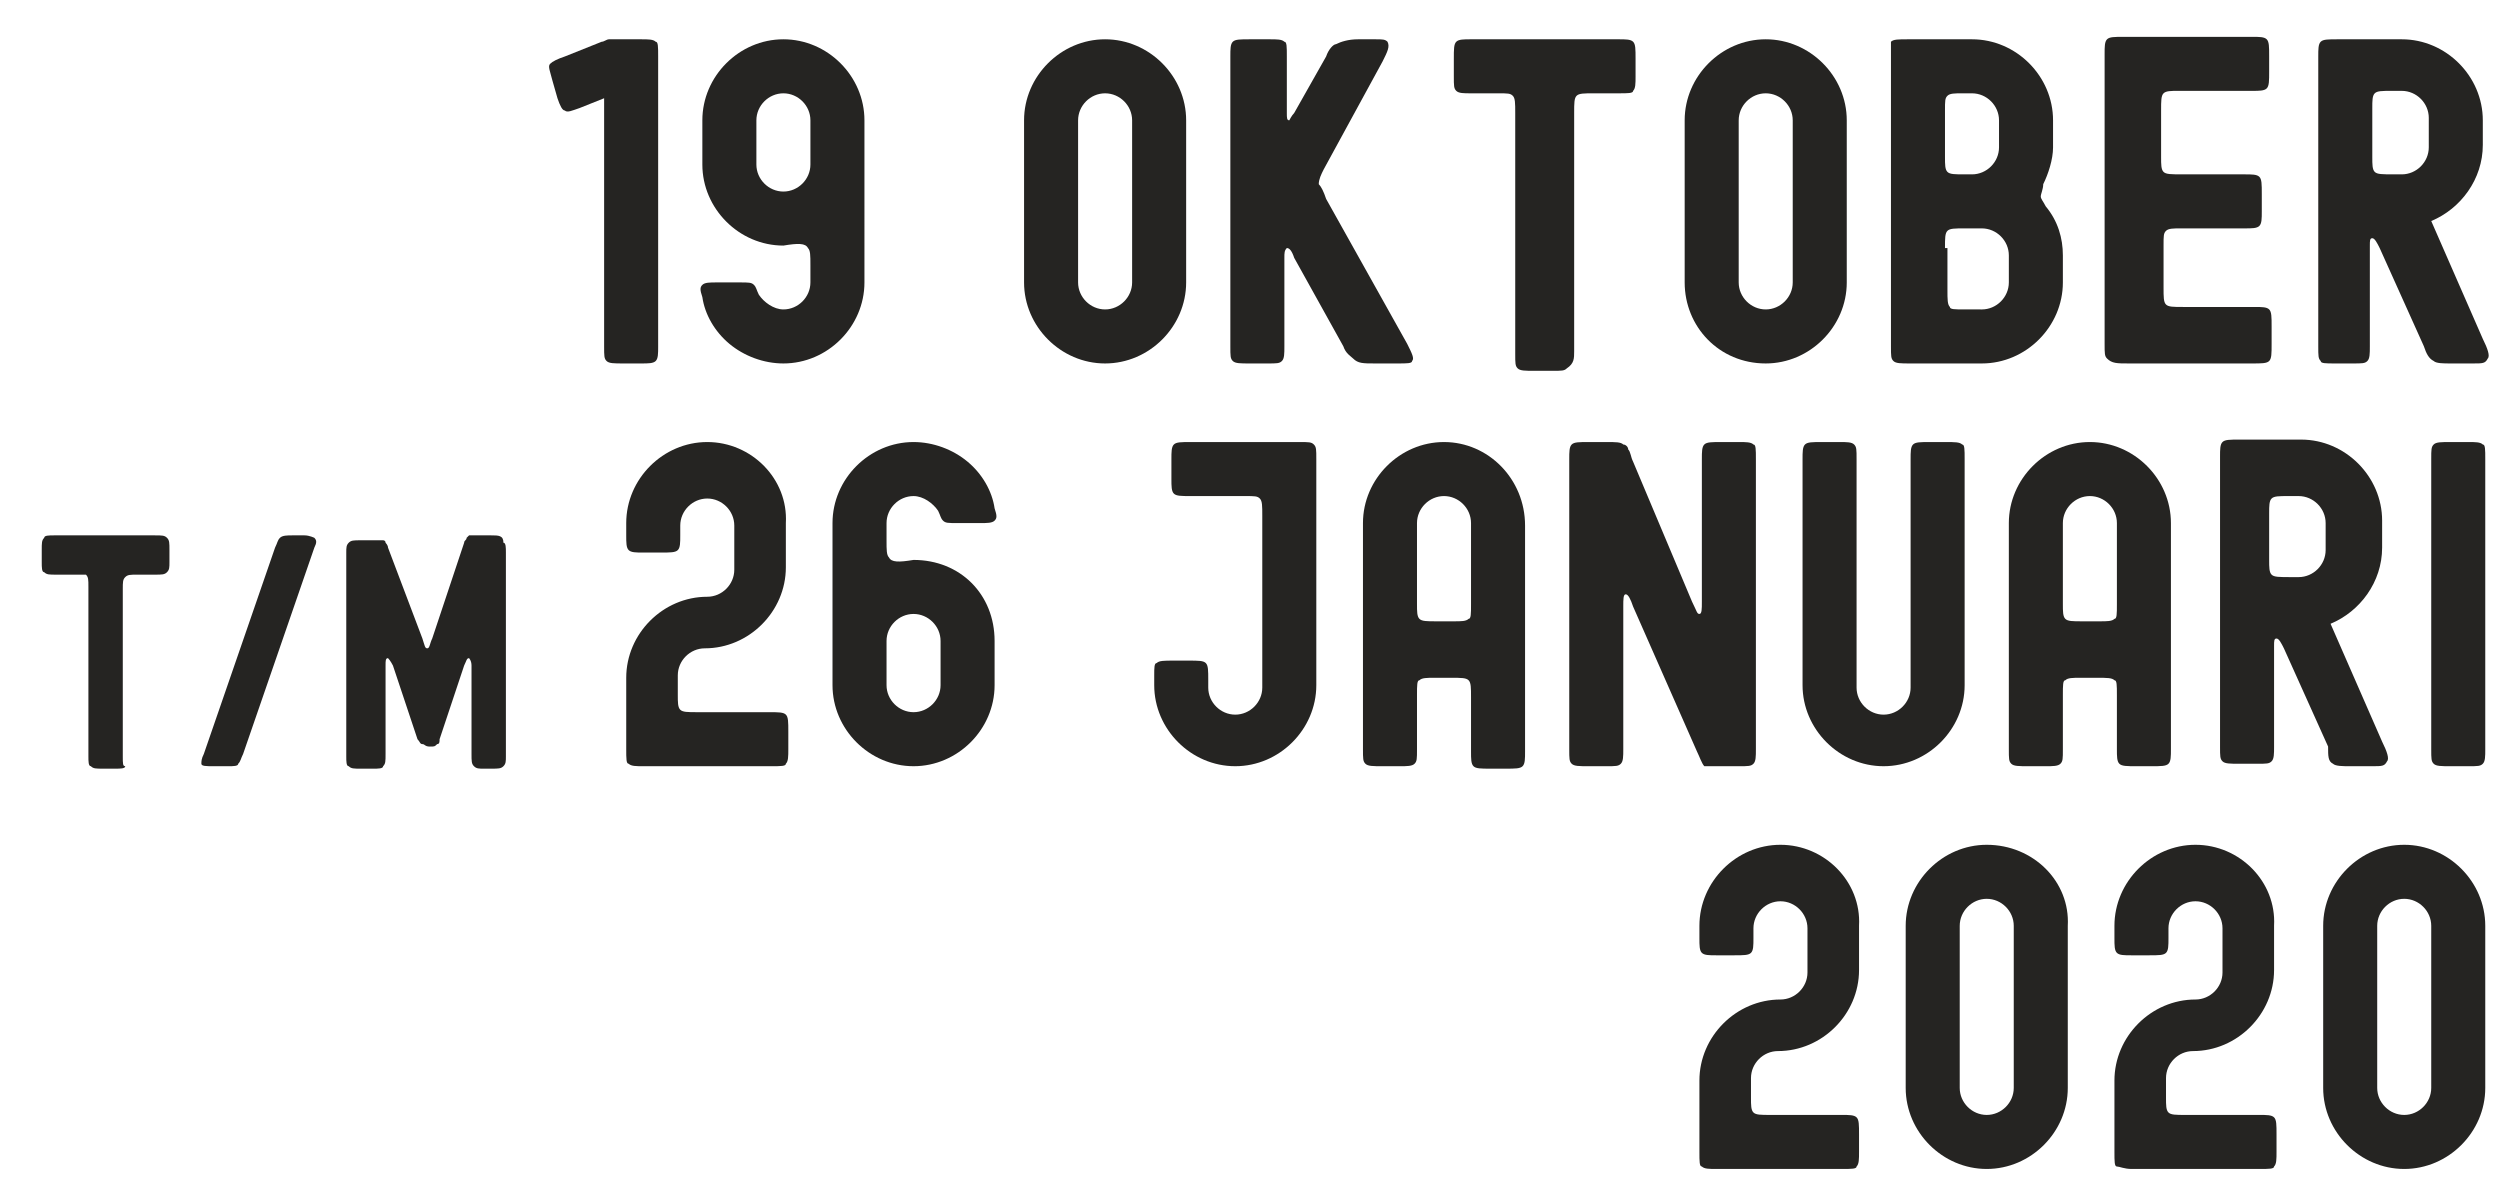 <?xml version="1.0" encoding="utf-8"?>
<!-- Generator: Adobe Illustrator 23.1.1, SVG Export Plug-In . SVG Version: 6.00 Build 0)  -->
<svg version="1.1" id="Laag_1" xmlns="http://www.w3.org/2000/svg" xmlns:xlink="http://www.w3.org/1999/xlink" x="0px" y="0px"
	 width="101.8px" height="48.2px" viewBox="0 0 101.8 48.2" style="enable-background:new 0 0 101.8 48.2;" xml:space="preserve">
<style type="text/css">
	.st0{fill:none;}
	.st1{fill:#252422;}
</style>
<g>
	<path class="st0" d="M31.9,7.8c0.6,0,1.1-0.5,1.1-1.1V4.9c0-0.6-0.5-1.1-1.1-1.1c-0.6,0-1.1,0.5-1.1,1.1v1.8
		C30.8,7.3,31.3,7.8,31.9,7.8z"/>
	<path class="st0" d="M58.8,20.2c-0.6,0-1.1,0.5-1.1,1.1v3.3c0,0.4,0,0.6,0.1,0.6c0.1,0.1,0.3,0.1,0.7,0.1h0.7c0.4,0,0.6,0,0.6-0.1
		c0.1-0.1,0.1-0.3,0.1-0.6v-3.3C59.9,20.7,59.4,20.2,58.8,20.2z"/>
	<path class="st0" d="M37.2,25c-0.6,0-1.1,0.5-1.1,1.1v1.8c0,0.6,0.5,1.1,1.1,1.1s1.1-0.5,1.1-1.1v-1.8C38.3,25.5,37.8,25,37.2,25z"
		/>
	<path class="st0" d="M45,3.8c-0.6,0-1.1,0.5-1.1,1.1v6.6c0,0.6,0.5,1.1,1.1,1.1c0.6,0,1.1-0.5,1.1-1.1V4.9
		C46.1,4.3,45.6,3.8,45,3.8z"/>
	<path class="st0" d="M80,12.6h0.8c0.6,0,1.1-0.5,1.1-1.1v-1.1c0-0.6-0.5-1.1-1.1-1.1h-0.4H80c-0.4,0-0.6,0-0.7,0.1
		c-0.1,0.1-0.1,0.3-0.1,0.7v1.8c0,0.4,0,0.6,0.1,0.7C79.4,12.6,79.6,12.6,80,12.6z"/>
	<path class="st0" d="M80,7.1h0.4c0.6,0,1.1-0.5,1.1-1.1V4.9c0-0.6-0.5-1.1-1.1-1.1H80c-0.4,0-0.6,0-0.6,0.1
		c-0.1,0.1-0.1,0.3-0.1,0.6v1.9c0,0.4,0,0.5,0.1,0.6C79.4,7.1,79.6,7.1,80,7.1z"/>
	<path class="st0" d="M52.4,2.3v2.2c0,0.2,0,0.3,0.1,0.3c0,0,0.1-0.1,0.2-0.3L54,2.3c0.2-0.3,0.3-0.5,0.5-0.6
		c0.2-0.1,0.5-0.2,0.9-0.2h-3.7c0.3,0,0.5,0,0.6,0.1C52.4,1.7,52.4,1.9,52.4,2.3z"/>
	<path class="st0" d="M97.4,7.1h0.3c0.6,0,1.1-0.5,1.1-1.1V4.9c0-0.6-0.5-1.1-1.1-1.1h-0.4c-0.4,0-0.6,0-0.7,0.1
		c-0.1,0.1-0.1,0.3-0.1,0.6v1.9c0,0.3,0,0.5,0.1,0.6C96.7,7.1,96.9,7.1,97.4,7.1z"/>
	<path class="st0" d="M80.9,36.6c-0.6,0-1.1,0.5-1.1,1.1v6.6c0,0.6,0.5,1.1,1.1,1.1c0.6,0,1.1-0.5,1.1-1.1v-6.6
		C82,37.1,81.5,36.6,80.9,36.6z"/>
	<path class="st0" d="M71.9,12.6c0.6,0,1.1-0.5,1.1-1.1V4.9c0-0.6-0.5-1.1-1.1-1.1s-1.1,0.5-1.1,1.1v6.6
		C70.8,12.1,71.3,12.6,71.9,12.6z"/>
	<path class="st0" d="M94.7,21.3c0-0.6-0.5-1.1-1.1-1.1h-0.4c-0.4,0-0.6,0-0.7,0.1c-0.1,0.1-0.1,0.3-0.1,0.6v1.9
		c0,0.3,0,0.5,0.1,0.6c0.1,0.1,0.3,0.1,0.8,0.1h0.3c0.6,0,1.1-0.5,1.1-1.1V21.3z"/>
	<path class="st0" d="M97.9,36.6c-0.6,0-1.1,0.5-1.1,1.1v6.6c0,0.6,0.5,1.1,1.1,1.1s1.1-0.5,1.1-1.1v-6.6
		C99,37.1,98.5,36.6,97.9,36.6z"/>
	<path class="st0" d="M86.2,24.6v-3.3c0-0.6-0.5-1.1-1.1-1.1S84,20.7,84,21.3v3.3c0,0.4,0,0.6,0.1,0.6c0.1,0.1,0.3,0.1,0.7,0.1h0.7
		c0.4,0,0.6,0,0.6-0.1C86.2,25.1,86.2,25,86.2,24.6z"/>
	<path class="st1" d="M89.4,34.4c-1.8,0-3.3,1.5-3.3,3.3v0.5c0,0.3,0,0.5,0.1,0.6s0.3,0.1,0.6,0.1h0.7c0.4,0,0.6,0,0.7-0.1
		c0.1-0.1,0.1-0.3,0.1-0.6v-0.4c0-0.6,0.5-1.1,1.1-1.1c0.6,0,1.1,0.5,1.1,1.1v1.8c0,0.6-0.5,1.1-1.1,1.1c-1.8,0-3.3,1.5-3.3,3.3v2.9
		c0,0.4,0,0.6,0.1,0.6s0.3,0.1,0.6,0.1H92c0.4,0,0.6,0,0.6-0.1c0.1-0.1,0.1-0.3,0.1-0.6v-0.7c0-0.4,0-0.6-0.1-0.7
		c-0.1-0.1-0.3-0.1-0.6-0.1H89c-0.4,0-0.6,0-0.7-0.1c-0.1-0.1-0.1-0.3-0.1-0.6v-0.8c0-0.6,0.5-1.1,1.1-1.1c1.8,0,3.3-1.5,3.3-3.3
		v-1.8C92.7,35.9,91.2,34.4,89.4,34.4z"/>
	<path class="st1" d="M97.9,34.4c-1.8,0-3.3,1.5-3.3,3.3v6.6c0,1.8,1.5,3.3,3.3,3.3c1.8,0,3.3-1.5,3.3-3.3v-6.6
		C101.2,35.9,99.7,34.4,97.9,34.4z M99,44.3c0,0.6-0.5,1.1-1.1,1.1s-1.1-0.5-1.1-1.1v-6.6c0-0.6,0.5-1.1,1.1-1.1s1.1,0.5,1.1,1.1
		V44.3z"/>
	<path class="st1" d="M80.9,34.4c-1.8,0-3.3,1.5-3.3,3.3v6.6c0,1.8,1.5,3.3,3.3,3.3c1.8,0,3.3-1.5,3.3-3.3v-6.6
		C84.3,35.9,82.8,34.4,80.9,34.4z M82,44.3c0,0.6-0.5,1.1-1.1,1.1c-0.6,0-1.1-0.5-1.1-1.1v-6.6c0-0.6,0.5-1.1,1.1-1.1
		c0.6,0,1.1,0.5,1.1,1.1V44.3z"/>
	<path class="st1" d="M72.5,34.4c-1.8,0-3.3,1.5-3.3,3.3v0.5c0,0.3,0,0.5,0.1,0.6c0.1,0.1,0.3,0.1,0.6,0.1h0.7c0.4,0,0.6,0,0.7-0.1
		c0.1-0.1,0.1-0.3,0.1-0.6v-0.4c0-0.6,0.5-1.1,1.1-1.1s1.1,0.5,1.1,1.1v1.8c0,0.6-0.5,1.1-1.1,1.1c-1.8,0-3.3,1.5-3.3,3.3v2.9
		c0,0.4,0,0.6,0.1,0.6c0.1,0.1,0.3,0.1,0.6,0.1H75c0.4,0,0.6,0,0.6-0.1c0.1-0.1,0.1-0.3,0.1-0.6v-0.7c0-0.4,0-0.6-0.1-0.7
		c-0.1-0.1-0.3-0.1-0.6-0.1h-2.9c-0.4,0-0.6,0-0.7-0.1c-0.1-0.1-0.1-0.3-0.1-0.6v-0.8c0-0.6,0.5-1.1,1.1-1.1c1.8,0,3.3-1.5,3.3-3.3
		v-1.8C75.8,35.9,74.3,34.4,72.5,34.4z"/>
	<path class="st1" d="M100.5,18h-0.7c-0.4,0-0.6,0-0.7,0.1C99,18.2,99,18.3,99,18.7v11.8c0,0.4,0,0.5,0.1,0.6
		c0.1,0.1,0.3,0.1,0.7,0.1h0.7c0.4,0,0.5,0,0.6-0.1c0.1-0.1,0.1-0.3,0.1-0.6V18.7c0-0.4,0-0.6-0.1-0.6C101,18,100.8,18,100.5,18z"/>
	<path class="st1" d="M95,31.1c0.1,0.1,0.4,0.1,0.7,0.1h0.9c0.4,0,0.5,0,0.6-0.2c0.1-0.1,0-0.4-0.2-0.8l-2.1-4.8
		c1.2-0.5,2.1-1.7,2.1-3.1v-1.1c0-1.8-1.5-3.3-3.3-3.3h-2.5c-0.4,0-0.6,0-0.7,0.1c-0.1,0.1-0.1,0.3-0.1,0.6v11.8
		c0,0.4,0,0.5,0.1,0.6c0.1,0.1,0.3,0.1,0.7,0.1h0.7c0.4,0,0.5,0,0.6-0.1c0.1-0.1,0.1-0.3,0.1-0.6v-4.1c0-0.2,0-0.3,0.1-0.3
		c0.1,0,0.2,0.2,0.3,0.4l1.8,4C94.8,30.8,94.8,31,95,31.1z M93.6,23.5h-0.3c-0.5,0-0.7,0-0.8-0.1c-0.1-0.1-0.1-0.3-0.1-0.6v-1.9
		c0-0.3,0-0.5,0.1-0.6c0.1-0.1,0.3-0.1,0.7-0.1h0.4c0.6,0,1.1,0.5,1.1,1.1v1.1C94.7,23,94.2,23.5,93.6,23.5z"/>
	<path class="st1" d="M6.3,21.8H2.2c-0.2,0-0.4,0-0.4,0.1c-0.1,0.1-0.1,0.2-0.1,0.5v0.5c0,0.2,0,0.4,0.1,0.4
		c0.1,0.1,0.2,0.1,0.5,0.1h0.7c0.2,0,0.4,0,0.5,0c0.1,0.1,0.1,0.2,0.1,0.5v6.9c0,0.2,0,0.4,0.1,0.4c0.1,0.1,0.2,0.1,0.5,0.1h0.5
		c0.2,0,0.4,0,0.4-0.1C5,31.2,5,31.1,5,30.8V24c0-0.3,0-0.4,0.1-0.5c0.1-0.1,0.2-0.1,0.5-0.1h0.7c0.3,0,0.4,0,0.5-0.1
		s0.1-0.2,0.1-0.4v-0.5c0-0.3,0-0.4-0.1-0.5C6.7,21.8,6.6,21.8,6.3,21.8z"/>
	<path class="st1" d="M80,27.9v-9.2c0-0.4,0-0.6-0.1-0.6C79.8,18,79.6,18,79.2,18h-0.6c-0.4,0-0.6,0-0.7,0.1
		c-0.1,0.1-0.1,0.3-0.1,0.6v9.3c0,0.6-0.5,1.1-1.1,1.1s-1.1-0.5-1.1-1.1v-9.3c0-0.4,0-0.5-0.1-0.6C75.4,18,75.2,18,74.9,18h-0.7
		c-0.4,0-0.6,0-0.7,0.1c-0.1,0.1-0.1,0.3-0.1,0.6v9.2c0,1.8,1.5,3.3,3.3,3.3C78.5,31.2,80,29.7,80,27.9z"/>
	<path class="st1" d="M12.4,21.8h-0.5c-0.2,0-0.4,0-0.5,0.1c-0.1,0.1-0.1,0.2-0.2,0.4l-2.9,8.4c-0.1,0.2-0.1,0.3-0.1,0.4
		c0,0.1,0.2,0.1,0.5,0.1h0.6c0.2,0,0.4,0,0.4-0.1c0.1-0.1,0.1-0.2,0.2-0.4l2.9-8.4c0.1-0.2,0.1-0.3,0-0.4
		C12.8,21.9,12.6,21.8,12.4,21.8z"/>
	<path class="st1" d="M58.8,18c-1.8,0-3.3,1.5-3.3,3.3v9.2c0,0.4,0,0.5,0.1,0.6c0.1,0.1,0.3,0.1,0.7,0.1H57c0.3,0,0.5,0,0.6-0.1
		c0.1-0.1,0.1-0.2,0.1-0.6v-2.2c0-0.4,0-0.6,0.1-0.6c0.1-0.1,0.3-0.1,0.6-0.1h0.7c0.4,0,0.6,0,0.7,0.1c0.1,0.1,0.1,0.3,0.1,0.7v2.2
		c0,0.3,0,0.5,0.1,0.6c0.1,0.1,0.3,0.1,0.7,0.1h0.6c0.4,0,0.6,0,0.7-0.1c0.1-0.1,0.1-0.3,0.1-0.6v-9.2C62.1,19.5,60.6,18,58.8,18z
		 M59.9,24.6c0,0.4,0,0.6-0.1,0.6c-0.1,0.1-0.3,0.1-0.6,0.1h-0.7c-0.4,0-0.6,0-0.7-0.1c-0.1-0.1-0.1-0.3-0.1-0.6v-3.3
		c0-0.6,0.5-1.1,1.1-1.1s1.1,0.5,1.1,1.1V24.6z"/>
	<path class="st1" d="M86.2,28.3v2.2c0,0.3,0,0.5,0.1,0.6c0.1,0.1,0.3,0.1,0.7,0.1h0.6c0.4,0,0.6,0,0.7-0.1c0.1-0.1,0.1-0.3,0.1-0.6
		v-9.2c0-1.8-1.5-3.3-3.3-3.3c-1.8,0-3.3,1.5-3.3,3.3v9.2c0,0.4,0,0.5,0.1,0.6c0.1,0.1,0.3,0.1,0.7,0.1h0.7c0.3,0,0.5,0,0.6-0.1
		c0.1-0.1,0.1-0.2,0.1-0.6v-2.2c0-0.4,0-0.6,0.1-0.6c0.1-0.1,0.3-0.1,0.6-0.1h0.7c0.4,0,0.6,0,0.7,0.1
		C86.2,27.7,86.2,27.9,86.2,28.3z M84.8,25.3c-0.4,0-0.6,0-0.7-0.1C84,25.1,84,24.9,84,24.6v-3.3c0-0.6,0.5-1.1,1.1-1.1
		s1.1,0.5,1.1,1.1v3.3c0,0.4,0,0.6-0.1,0.6c-0.1,0.1-0.3,0.1-0.6,0.1H84.8z"/>
	<path class="st1" d="M70.1,31.2h0.7c0.4,0,0.5,0,0.6-0.1c0.1-0.1,0.1-0.3,0.1-0.6V18.7c0-0.4,0-0.6-0.1-0.6
		C71.3,18,71.1,18,70.8,18h-0.7c-0.4,0-0.6,0-0.7,0.1c-0.1,0.1-0.1,0.3-0.1,0.6v5.8c0,0.3,0,0.5-0.1,0.5c-0.1,0-0.1-0.1-0.3-0.5
		l-2.4-5.7c-0.1-0.2-0.1-0.4-0.2-0.5c0-0.1-0.1-0.2-0.2-0.2C66,18,65.8,18,65.4,18h-0.7c-0.4,0-0.6,0-0.7,0.1
		c-0.1,0.1-0.1,0.3-0.1,0.6v11.8c0,0.4,0,0.5,0.1,0.6c0.1,0.1,0.3,0.1,0.7,0.1h0.7c0.4,0,0.5,0,0.6-0.1c0.1-0.1,0.1-0.3,0.1-0.6
		v-5.8c0-0.3,0-0.5,0.1-0.5c0.1,0,0.2,0.2,0.3,0.5l2.6,5.9c0.1,0.2,0.2,0.5,0.3,0.6C69.5,31.2,69.7,31.2,70.1,31.2z"/>
	<path class="st1" d="M52.9,18h-4.4c-0.4,0-0.6,0-0.7,0.1c-0.1,0.1-0.1,0.3-0.1,0.6v0.8c0,0.3,0,0.5,0.1,0.6
		c0.1,0.1,0.3,0.1,0.7,0.1h2.2c0.4,0,0.5,0,0.6,0.1c0.1,0.1,0.1,0.3,0.1,0.7v7c0,0.6-0.5,1.1-1.1,1.1s-1.1-0.5-1.1-1.1v-0.3
		c0-0.4,0-0.6-0.1-0.7c-0.1-0.1-0.3-0.1-0.7-0.1h-0.6c-0.4,0-0.6,0-0.7,0.1C47,27,47,27.2,47,27.5v0.4c0,1.8,1.5,3.3,3.3,3.3
		s3.3-1.5,3.3-3.3v-9.2c0-0.4,0-0.5-0.1-0.6C53.4,18,53.3,18,52.9,18z"/>
	<path class="st1" d="M28.8,18c-1.8,0-3.3,1.5-3.3,3.3v0.5c0,0.3,0,0.5,0.1,0.6c0.1,0.1,0.3,0.1,0.6,0.1h0.7c0.4,0,0.6,0,0.7-0.1
		c0.1-0.1,0.1-0.3,0.1-0.6v-0.4c0-0.6,0.5-1.1,1.1-1.1c0.6,0,1.1,0.5,1.1,1.1v1.8c0,0.6-0.5,1.1-1.1,1.1c-1.8,0-3.3,1.5-3.3,3.3v2.9
		c0,0.4,0,0.6,0.1,0.6c0.1,0.1,0.3,0.1,0.6,0.1h5.2c0.4,0,0.6,0,0.6-0.1c0.1-0.1,0.1-0.3,0.1-0.6v-0.7c0-0.4,0-0.6-0.1-0.7
		C31.9,29,31.7,29,31.3,29h-2.9c-0.4,0-0.6,0-0.7-0.1c-0.1-0.1-0.1-0.3-0.1-0.6v-0.8c0-0.6,0.5-1.1,1.1-1.1c1.8,0,3.3-1.5,3.3-3.3
		v-1.8C32.1,19.5,30.6,18,28.8,18z"/>
	<path class="st1" d="M20,21.8h-0.5c-0.2,0-0.3,0-0.4,0c0,0-0.1,0.1-0.1,0.1c0,0.1-0.1,0.1-0.1,0.2L17.6,26
		c-0.1,0.2-0.1,0.4-0.2,0.4c-0.1,0-0.1-0.1-0.2-0.4l-1.4-3.7c0-0.1-0.1-0.2-0.1-0.2c0-0.1-0.1-0.1-0.1-0.1c-0.1,0-0.1,0-0.2,0h-0.2
		h-0.5c-0.3,0-0.4,0-0.5,0.1c-0.1,0.1-0.1,0.2-0.1,0.4v8.3c0,0.2,0,0.4,0.1,0.4c0.1,0.1,0.2,0.1,0.5,0.1h0.5c0.2,0,0.4,0,0.4-0.1
		c0.1-0.1,0.1-0.2,0.1-0.5v-3.6c0-0.2,0-0.3,0.1-0.3c0,0,0.1,0.1,0.2,0.3l1,3c0.1,0.1,0.1,0.2,0.2,0.2c0.1,0,0.1,0.1,0.3,0.1
		c0.2,0,0.2,0,0.3-0.1c0.1,0,0.1-0.1,0.1-0.2l1-3c0.1-0.2,0.1-0.3,0.2-0.3c0,0,0.1,0.1,0.1,0.3v3.6c0,0.3,0,0.4,0.1,0.5
		c0.1,0.1,0.2,0.1,0.4,0.1H20c0.3,0,0.4,0,0.5-0.1c0.1-0.1,0.1-0.2,0.1-0.4v-8.3c0-0.2,0-0.4-0.1-0.4C20.5,21.8,20.3,21.8,20,21.8z"
		/>
	<path class="st1" d="M37.2,22.8c-0.6,0.1-0.9,0.1-1-0.1c-0.1-0.1-0.1-0.3-0.1-0.7v-0.7c0-0.6,0.5-1.1,1.1-1.1c0.4,0,0.8,0.3,1,0.6
		c0.1,0.2,0.1,0.3,0.2,0.4c0.1,0.1,0.2,0.1,0.6,0.1h0.9c0.3,0,0.5,0,0.6-0.1c0.1-0.1,0.1-0.2,0-0.5c-0.1-0.7-0.5-1.4-1.1-1.9
		c-0.6-0.5-1.4-0.8-2.2-0.8c-1.8,0-3.3,1.5-3.3,3.3v6.6c0,1.8,1.5,3.3,3.3,3.3c1.8,0,3.3-1.5,3.3-3.3v-1.8
		C40.5,24.2,39.1,22.8,37.2,22.8z M38.3,27.9c0,0.6-0.5,1.1-1.1,1.1s-1.1-0.5-1.1-1.1v-1.8c0-0.6,0.5-1.1,1.1-1.1s1.1,0.5,1.1,1.1
		V27.9z"/>
	<path class="st1" d="M77.8,14.8h2.9c1.8,0,3.3-1.5,3.3-3.3v-1.1c0-0.7-0.2-1.4-0.7-2c-0.1-0.2-0.2-0.3-0.2-0.4
		c0-0.1,0.1-0.3,0.1-0.5c0.2-0.4,0.4-1,0.4-1.5V4.9c0-1.8-1.5-3.3-3.3-3.3h-2.6c-0.4,0-0.6,0-0.7,0.1C77,1.8,77,1.9,77,2.3v11.8
		c0,0.4,0,0.5,0.1,0.6C77.2,14.8,77.4,14.8,77.8,14.8z M79.2,4.5c0-0.4,0-0.5,0.1-0.6c0.1-0.1,0.3-0.1,0.6-0.1h0.4
		c0.6,0,1.1,0.5,1.1,1.1V6c0,0.6-0.5,1.1-1.1,1.1H80c-0.4,0-0.6,0-0.7-0.1c-0.1-0.1-0.1-0.3-0.1-0.6V4.5z M79.2,10.1
		c0-0.4,0-0.6,0.1-0.7c0.1-0.1,0.3-0.1,0.7-0.1h0.3h0.4c0.6,0,1.1,0.5,1.1,1.1v1.1c0,0.6-0.5,1.1-1.1,1.1H80c-0.4,0-0.6,0-0.6-0.1
		c-0.1-0.1-0.1-0.3-0.1-0.7V10.1z"/>
	<path class="st1" d="M86.7,14.8h5c0.4,0,0.6,0,0.7-0.1c0.1-0.1,0.1-0.3,0.1-0.7v-0.7c0-0.4,0-0.6-0.1-0.7c-0.1-0.1-0.3-0.1-0.6-0.1
		h-2.9c-0.4,0-0.6,0-0.7-0.1c-0.1-0.1-0.1-0.3-0.1-0.7V10c0-0.4,0-0.5,0.1-0.6c0.1-0.1,0.3-0.1,0.6-0.1h2.6c0.3,0,0.5,0,0.6-0.1
		c0.1-0.1,0.1-0.3,0.1-0.6V7.9c0-0.4,0-0.6-0.1-0.7c-0.1-0.1-0.3-0.1-0.6-0.1h-2.5c-0.5,0-0.7,0-0.8-0.1c-0.1-0.1-0.1-0.3-0.1-0.6
		V4.5c0-0.4,0-0.6,0.1-0.7c0.1-0.1,0.3-0.1,0.6-0.1h3c0.3,0,0.5,0,0.6-0.1c0.1-0.1,0.1-0.3,0.1-0.7V2.3c0-0.4,0-0.6-0.1-0.7
		c-0.1-0.1-0.3-0.1-0.6-0.1h-5.2c-0.4,0-0.6,0-0.7,0.1c-0.1,0.1-0.1,0.3-0.1,0.6v11.8c0,0.4,0,0.5,0.1,0.6
		C86,14.8,86.2,14.8,86.7,14.8z"/>
	<path class="st1" d="M95.1,14.8h0.7c0.4,0,0.5,0,0.6-0.1c0.1-0.1,0.1-0.3,0.1-0.6V10c0-0.2,0-0.3,0.1-0.3c0.1,0,0.2,0.2,0.3,0.4
		l1.8,4c0.1,0.3,0.2,0.5,0.4,0.6c0.1,0.1,0.4,0.1,0.7,0.1h0.9c0.4,0,0.5,0,0.6-0.2c0.1-0.1,0-0.4-0.2-0.8l-2.1-4.8
		c1.2-0.5,2.1-1.7,2.1-3.1V4.9c0-1.8-1.5-3.3-3.3-3.3h-2.6c-0.4,0-0.6,0-0.7,0.1c-0.1,0.1-0.1,0.3-0.1,0.6v11.8c0,0.4,0,0.5,0.1,0.6
		C94.5,14.8,94.7,14.8,95.1,14.8z M96.6,4.4c0-0.3,0-0.5,0.1-0.6c0.1-0.1,0.3-0.1,0.7-0.1h0.4c0.6,0,1.1,0.5,1.1,1.1V6
		c0,0.6-0.5,1.1-1.1,1.1h-0.3c-0.5,0-0.7,0-0.8-0.1c-0.1-0.1-0.1-0.3-0.1-0.6V4.4z"/>
	<path class="st1" d="M31.9,10c0.6-0.1,0.9-0.1,1,0.1c0.1,0.1,0.1,0.3,0.1,0.7v0.7c0,0.6-0.5,1.1-1.1,1.1c-0.4,0-0.8-0.3-1-0.6
		c-0.1-0.2-0.1-0.3-0.2-0.4c-0.1-0.1-0.2-0.1-0.6-0.1h-0.9c-0.3,0-0.5,0-0.6,0.1c-0.1,0.1-0.1,0.2,0,0.5c0.1,0.7,0.5,1.4,1.1,1.9
		c0.6,0.5,1.4,0.8,2.2,0.8c1.8,0,3.3-1.5,3.3-3.3V4.9c0-1.8-1.5-3.3-3.3-3.3h0c-1.8,0-3.3,1.5-3.3,3.3v1.8C28.6,8.5,30.1,10,31.9,10
		z M30.8,4.9c0-0.6,0.5-1.1,1.1-1.1c0.6,0,1.1,0.5,1.1,1.1v1.8c0,0.6-0.5,1.1-1.1,1.1c-0.6,0-1.1-0.5-1.1-1.1V4.9z"/>
	<path class="st1" d="M71.9,14.8c1.8,0,3.3-1.5,3.3-3.3V4.9c0-1.8-1.5-3.3-3.3-3.3h0c-1.8,0-3.3,1.5-3.3,3.3v6.6
		C68.6,13.3,70,14.8,71.9,14.8z M70.8,4.9c0-0.6,0.5-1.1,1.1-1.1S73,4.3,73,4.9v6.6c0,0.6-0.5,1.1-1.1,1.1s-1.1-0.5-1.1-1.1V4.9z"/>
	<path class="st1" d="M48.3,11.5V4.9c0-1.8-1.5-3.3-3.3-3.3h0c-1.8,0-3.3,1.5-3.3,3.3v6.6c0,1.8,1.5,3.3,3.3,3.3
		C46.8,14.8,48.3,13.3,48.3,11.5z M46.1,11.5c0,0.6-0.5,1.1-1.1,1.1c-0.6,0-1.1-0.5-1.1-1.1V4.9c0-0.6,0.5-1.1,1.1-1.1
		c0.6,0,1.1,0.5,1.1,1.1V11.5z"/>
	<path class="st1" d="M26.7,14.7c0.1-0.1,0.1-0.3,0.1-0.6V2.3c0-0.4,0-0.6-0.1-0.6c-0.1-0.1-0.3-0.1-0.6-0.1h-0.9
		c-0.2,0-0.3,0-0.4,0c-0.1,0-0.2,0.1-0.3,0.1L23,2.3c-0.3,0.1-0.5,0.2-0.6,0.3c-0.1,0.1,0,0.3,0.1,0.7l0.2,0.7
		c0.1,0.3,0.2,0.5,0.3,0.5c0.1,0.1,0.3,0,0.6-0.1L24.6,4v10.1c0,0.4,0,0.5,0.1,0.6c0.1,0.1,0.3,0.1,0.7,0.1h0.7
		C26.4,14.8,26.6,14.8,26.7,14.7z"/>
	<path class="st1" d="M56.9,14.8c0.4,0,0.6,0,0.6-0.1c0.1-0.1,0-0.3-0.2-0.7L54,8.1c-0.1-0.3-0.2-0.5-0.3-0.6c0-0.2,0.1-0.4,0.2-0.6
		l2.4-4.4c0.2-0.4,0.3-0.6,0.2-0.8c-0.1-0.1-0.2-0.1-0.5-0.1h-0.7c-0.4,0-0.7,0.1-0.9,0.2C54.3,1.8,54.1,2,54,2.3l-1.3,2.3
		c-0.1,0.1-0.2,0.3-0.2,0.3c-0.1,0-0.1-0.1-0.1-0.3V2.3c0-0.4,0-0.6-0.1-0.6c-0.1-0.1-0.3-0.1-0.6-0.1h-0.8c-0.4,0-0.6,0-0.7,0.1
		c-0.1,0.1-0.1,0.3-0.1,0.6v11.8c0,0.4,0,0.5,0.1,0.6c0.1,0.1,0.3,0.1,0.7,0.1h0.7c0.4,0,0.5,0,0.6-0.1c0.1-0.1,0.1-0.3,0.1-0.6
		v-3.6c0-0.2,0-0.3,0.1-0.4c0.1,0,0.2,0.1,0.3,0.4l2,3.6c0.1,0.3,0.3,0.4,0.4,0.5c0.2,0.2,0.4,0.2,0.9,0.2H56.9z"/>
	<path class="st1" d="M64.1,14.3V4.6c0-0.4,0-0.6,0.1-0.7c0.1-0.1,0.3-0.1,0.7-0.1h1c0.4,0,0.6,0,0.6-0.1c0.1-0.1,0.1-0.3,0.1-0.6
		V2.4c0-0.4,0-0.6-0.1-0.7c-0.1-0.1-0.3-0.1-0.6-0.1h-6c-0.3,0-0.5,0-0.6,0.1c-0.1,0.1-0.1,0.3-0.1,0.7v0.7c0,0.4,0,0.5,0.1,0.6
		c0.1,0.1,0.3,0.1,0.6,0.1h1.1c0.4,0,0.5,0,0.6,0.1c0.1,0.1,0.1,0.3,0.1,0.7v9.8c0,0.4,0,0.5,0.1,0.6c0.1,0.1,0.3,0.1,0.7,0.1h0.7
		c0.4,0,0.5,0,0.6-0.1C64.1,14.8,64.1,14.6,64.1,14.3z"/>
</g>
</svg>
